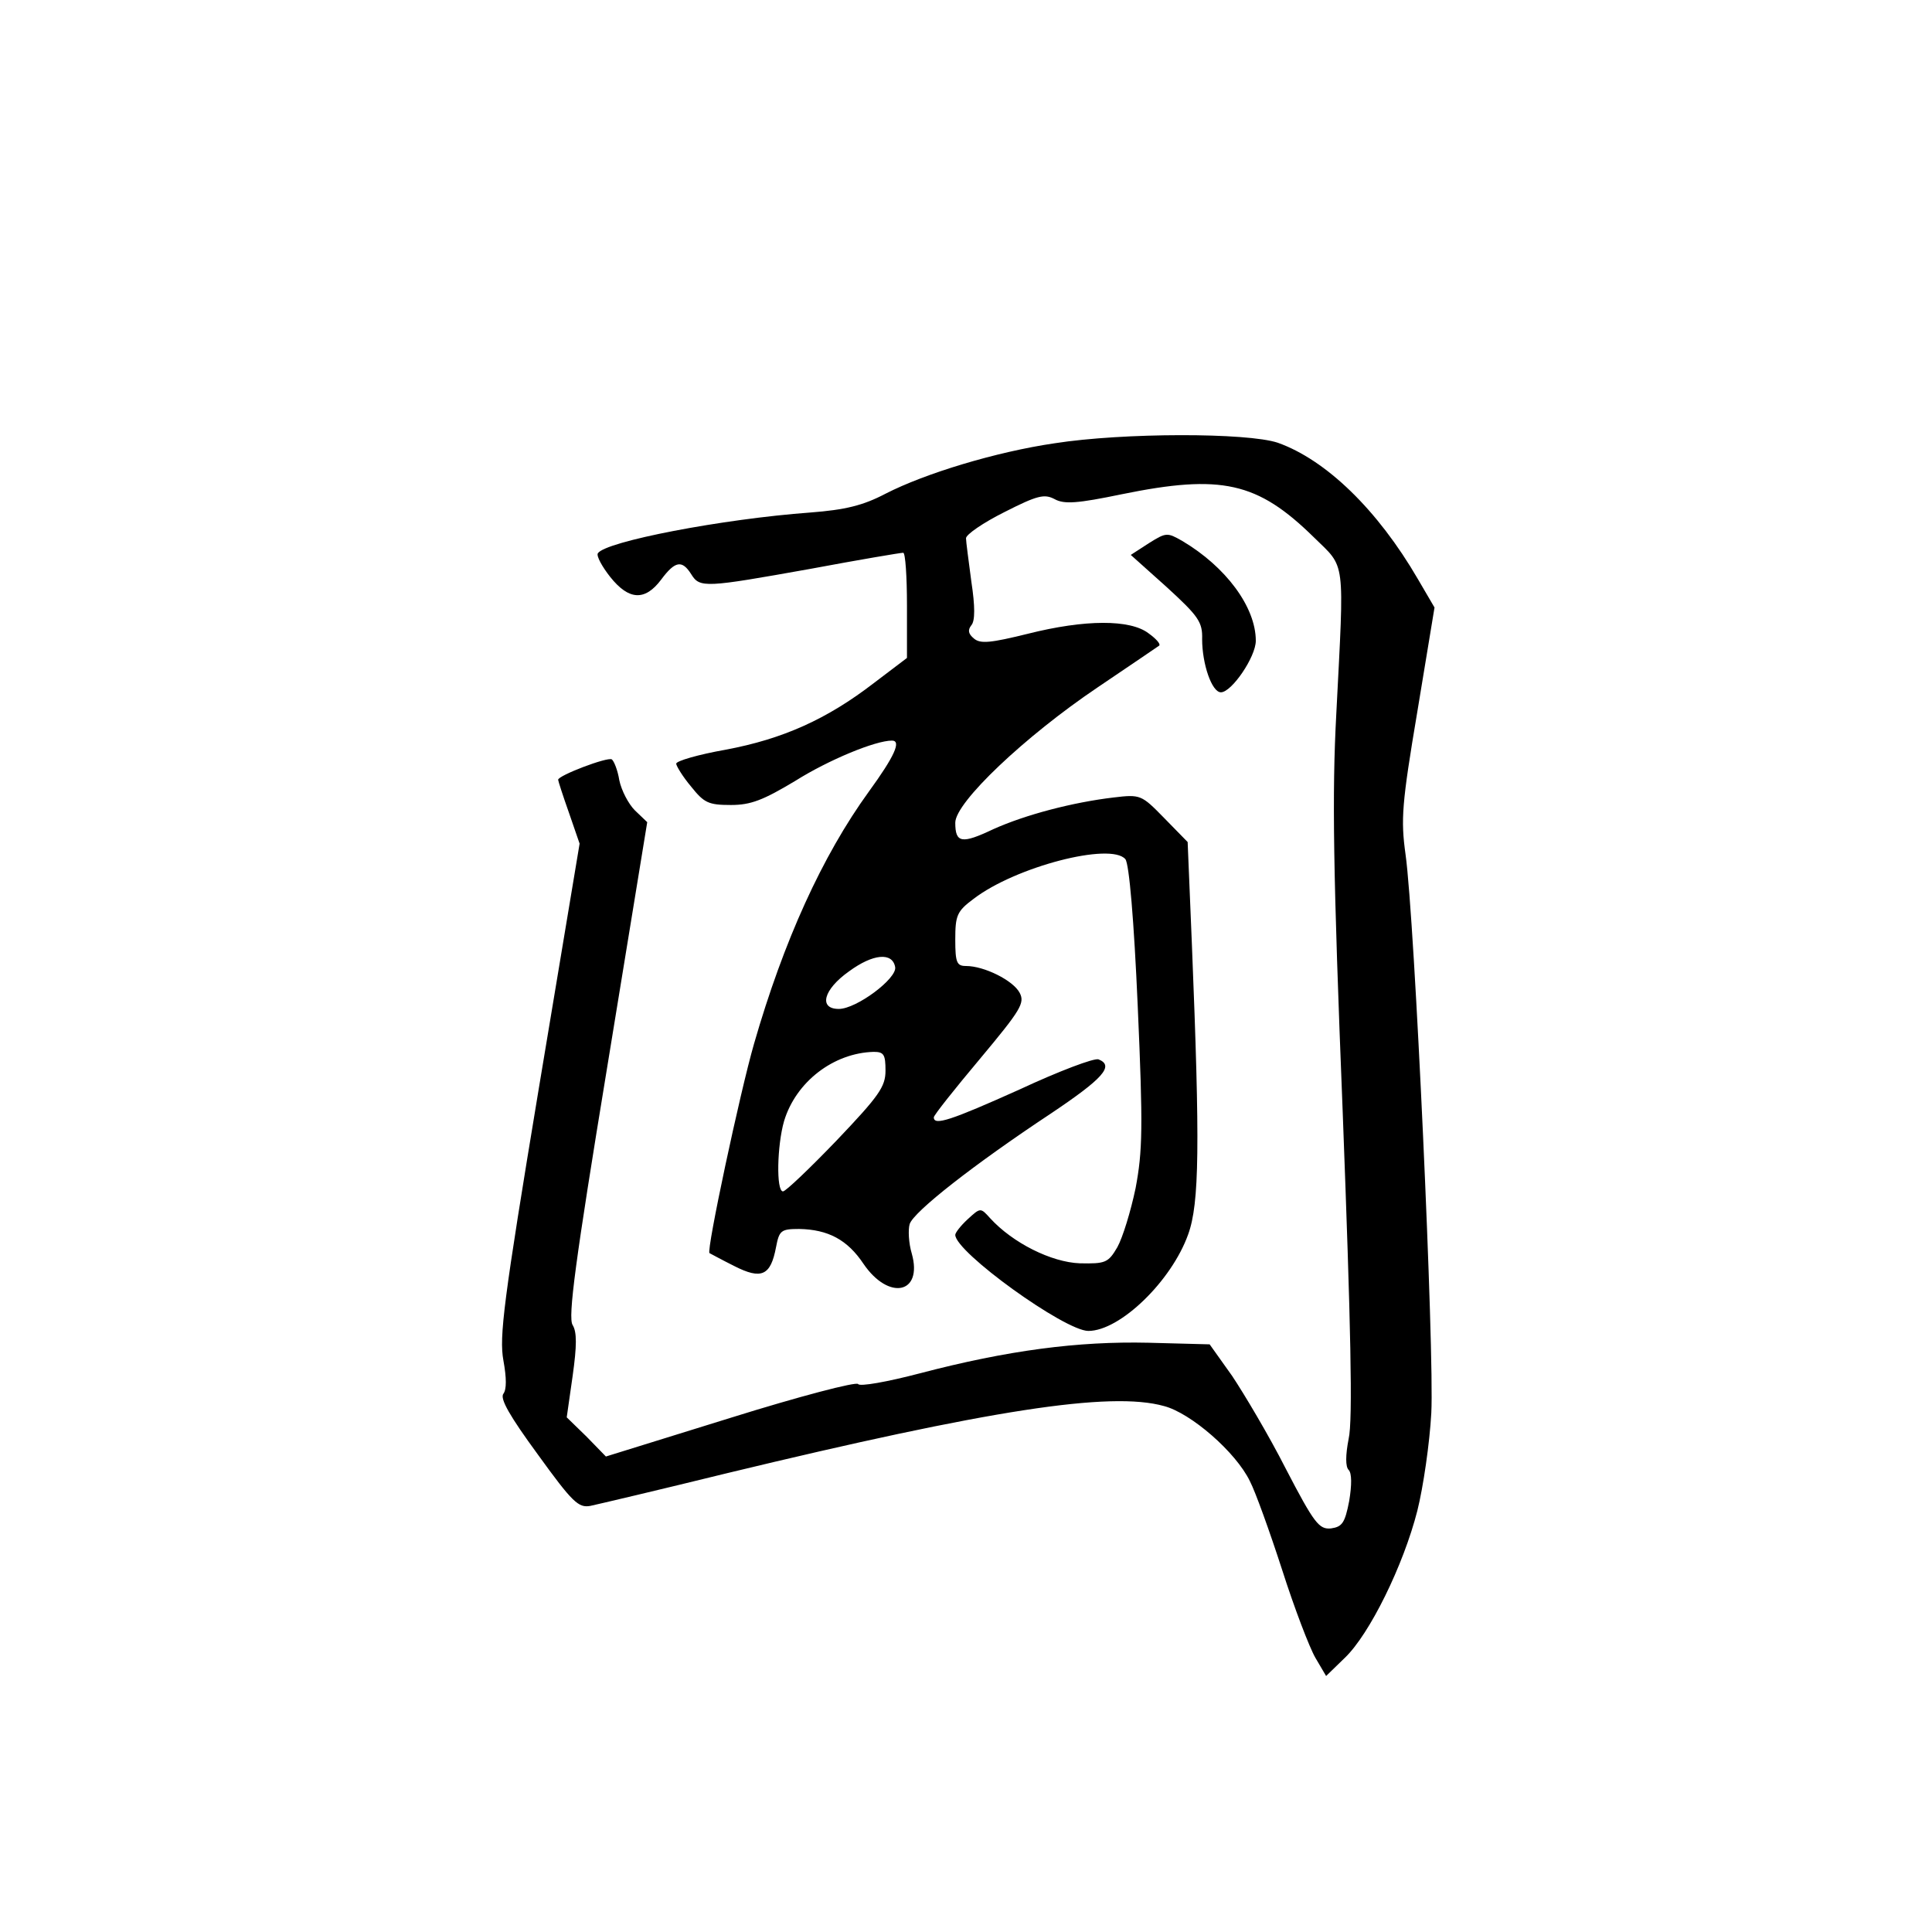 <?xml version="1.0" standalone="no"?>
<!DOCTYPE svg PUBLIC "-//W3C//DTD SVG 20010904//EN"
 "http://www.w3.org/TR/2001/REC-SVG-20010904/DTD/svg10.dtd">
<svg version="1.0" xmlns="http://www.w3.org/2000/svg"
 width="360pt" height="360pt" viewBox="0 0 360 360"
 preserveAspectRatio="xMidYMid meet">
<g transform="translate(0,360) scale(0.1,-0.1)"
fill="#000000" stroke="none">
<path d="M1965 2774 c-109 -16 -241 -56 -315 -94 -42 -22 -75 -30 -140 -35
-164 -12 -382 -54 -396 -76 -3 -5 8 -25 23 -44 35 -44 65 -45 95 -5 26 35 39
37 56 10 16 -26 26 -25 222 10 91 17 168 30 173 30 4 0 7 -44 7 -98 l0 -98
-62 -47 c-87 -67 -169 -104 -276 -124 -51 -9 -92 -21 -92 -26 0 -4 12 -24 28
-43 24 -30 32 -34 74 -34 37 0 60 9 120 45 62 39 149 75 180 75 18 0 5 -29
-43 -95 -87 -120 -159 -279 -214 -470 -26 -90 -89 -385 -83 -390 2 -1 22 -12
46 -24 51 -26 68 -18 78 35 6 31 9 34 43 34 54 -1 90 -20 120 -65 47 -69 111
-56 90 19 -6 20 -7 45 -4 55 7 23 121 112 263 206 97 65 119 89 89 101 -8 3
-74 -22 -147 -56 -129 -58 -160 -68 -160 -52 0 4 39 53 86 109 76 91 84 104
74 123 -12 23 -66 50 -100 50 -17 0 -20 6 -20 49 0 45 3 53 34 76 78 60 256
106 283 74 7 -9 16 -113 23 -274 10 -226 9 -270 -4 -339 -9 -43 -24 -92 -34
-110 -17 -29 -22 -31 -70 -30 -53 2 -125 38 -167 84 -18 20 -18 20 -42 -2 -13
-12 -23 -25 -23 -29 0 -32 204 -179 248 -179 59 0 155 93 186 180 21 58 22
167 7 538 l-8 193 -44 45 c-42 43 -44 44 -94 38 -76 -9 -164 -32 -224 -59 -59
-28 -71 -26 -71 12 0 38 130 161 265 252 61 41 112 76 115 78 3 3 -6 13 -20
23 -34 26 -118 26 -225 -1 -69 -17 -88 -19 -100 -9 -11 9 -12 16 -5 25 7 8 7
35 0 81 -5 38 -10 75 -10 81 0 7 32 29 72 49 61 31 74 34 93 24 18 -10 43 -8
125 9 186 38 253 23 358 -80 60 -59 57 -35 42 -329 -8 -149 -6 -293 12 -744
15 -396 19 -573 11 -607 -6 -31 -6 -52 0 -58 6 -6 6 -28 1 -58 -8 -41 -13 -48
-34 -51 -22 -2 -31 9 -84 111 -32 63 -78 140 -100 173 l-42 59 -114 3 c-131 3
-262 -14 -426 -57 -61 -16 -112 -25 -115 -20 -3 5 -110 -23 -238 -63 l-232
-72 -36 37 -37 36 11 77 c8 57 8 82 0 95 -9 14 5 119 64 478 l75 459 -23 22
c-12 12 -25 37 -29 56 -3 19 -10 36 -14 39 -8 5 -100 -30 -100 -38 0 -2 9 -30
20 -61 l20 -58 -76 -456 c-66 -398 -74 -463 -66 -507 6 -33 6 -54 0 -62 -7 -9
12 -42 64 -113 65 -90 76 -100 98 -96 14 3 129 30 255 61 489 118 714 153 814
125 50 -13 134 -86 160 -140 10 -19 37 -94 60 -165 23 -72 51 -145 62 -164
l20 -34 35 34 c46 44 109 172 135 274 11 44 23 126 26 182 6 111 -31 921 -48
1041 -9 65 -7 94 22 266 l32 194 -31 53 c-75 129 -171 222 -261 254 -57 19
-288 19 -416 -1z m-297 -976 c4 -21 -72 -78 -105 -78 -38 0 -29 36 19 70 45
33 81 36 86 8z m-18 -193 c0 -30 -12 -47 -91 -130 -50 -52 -95 -95 -100 -95
-13 0 -11 86 2 131 22 73 92 127 167 129 19 0 22 -5 22 -35z"/>
<path d="M2141 2588 l-34 -22 67 -60 c59 -54 67 -65 66 -97 0 -46 18 -99 35
-99 20 0 65 66 65 96 0 63 -56 138 -137 186 -28 16 -30 16 -62 -4z"/>
</g>
</svg>
